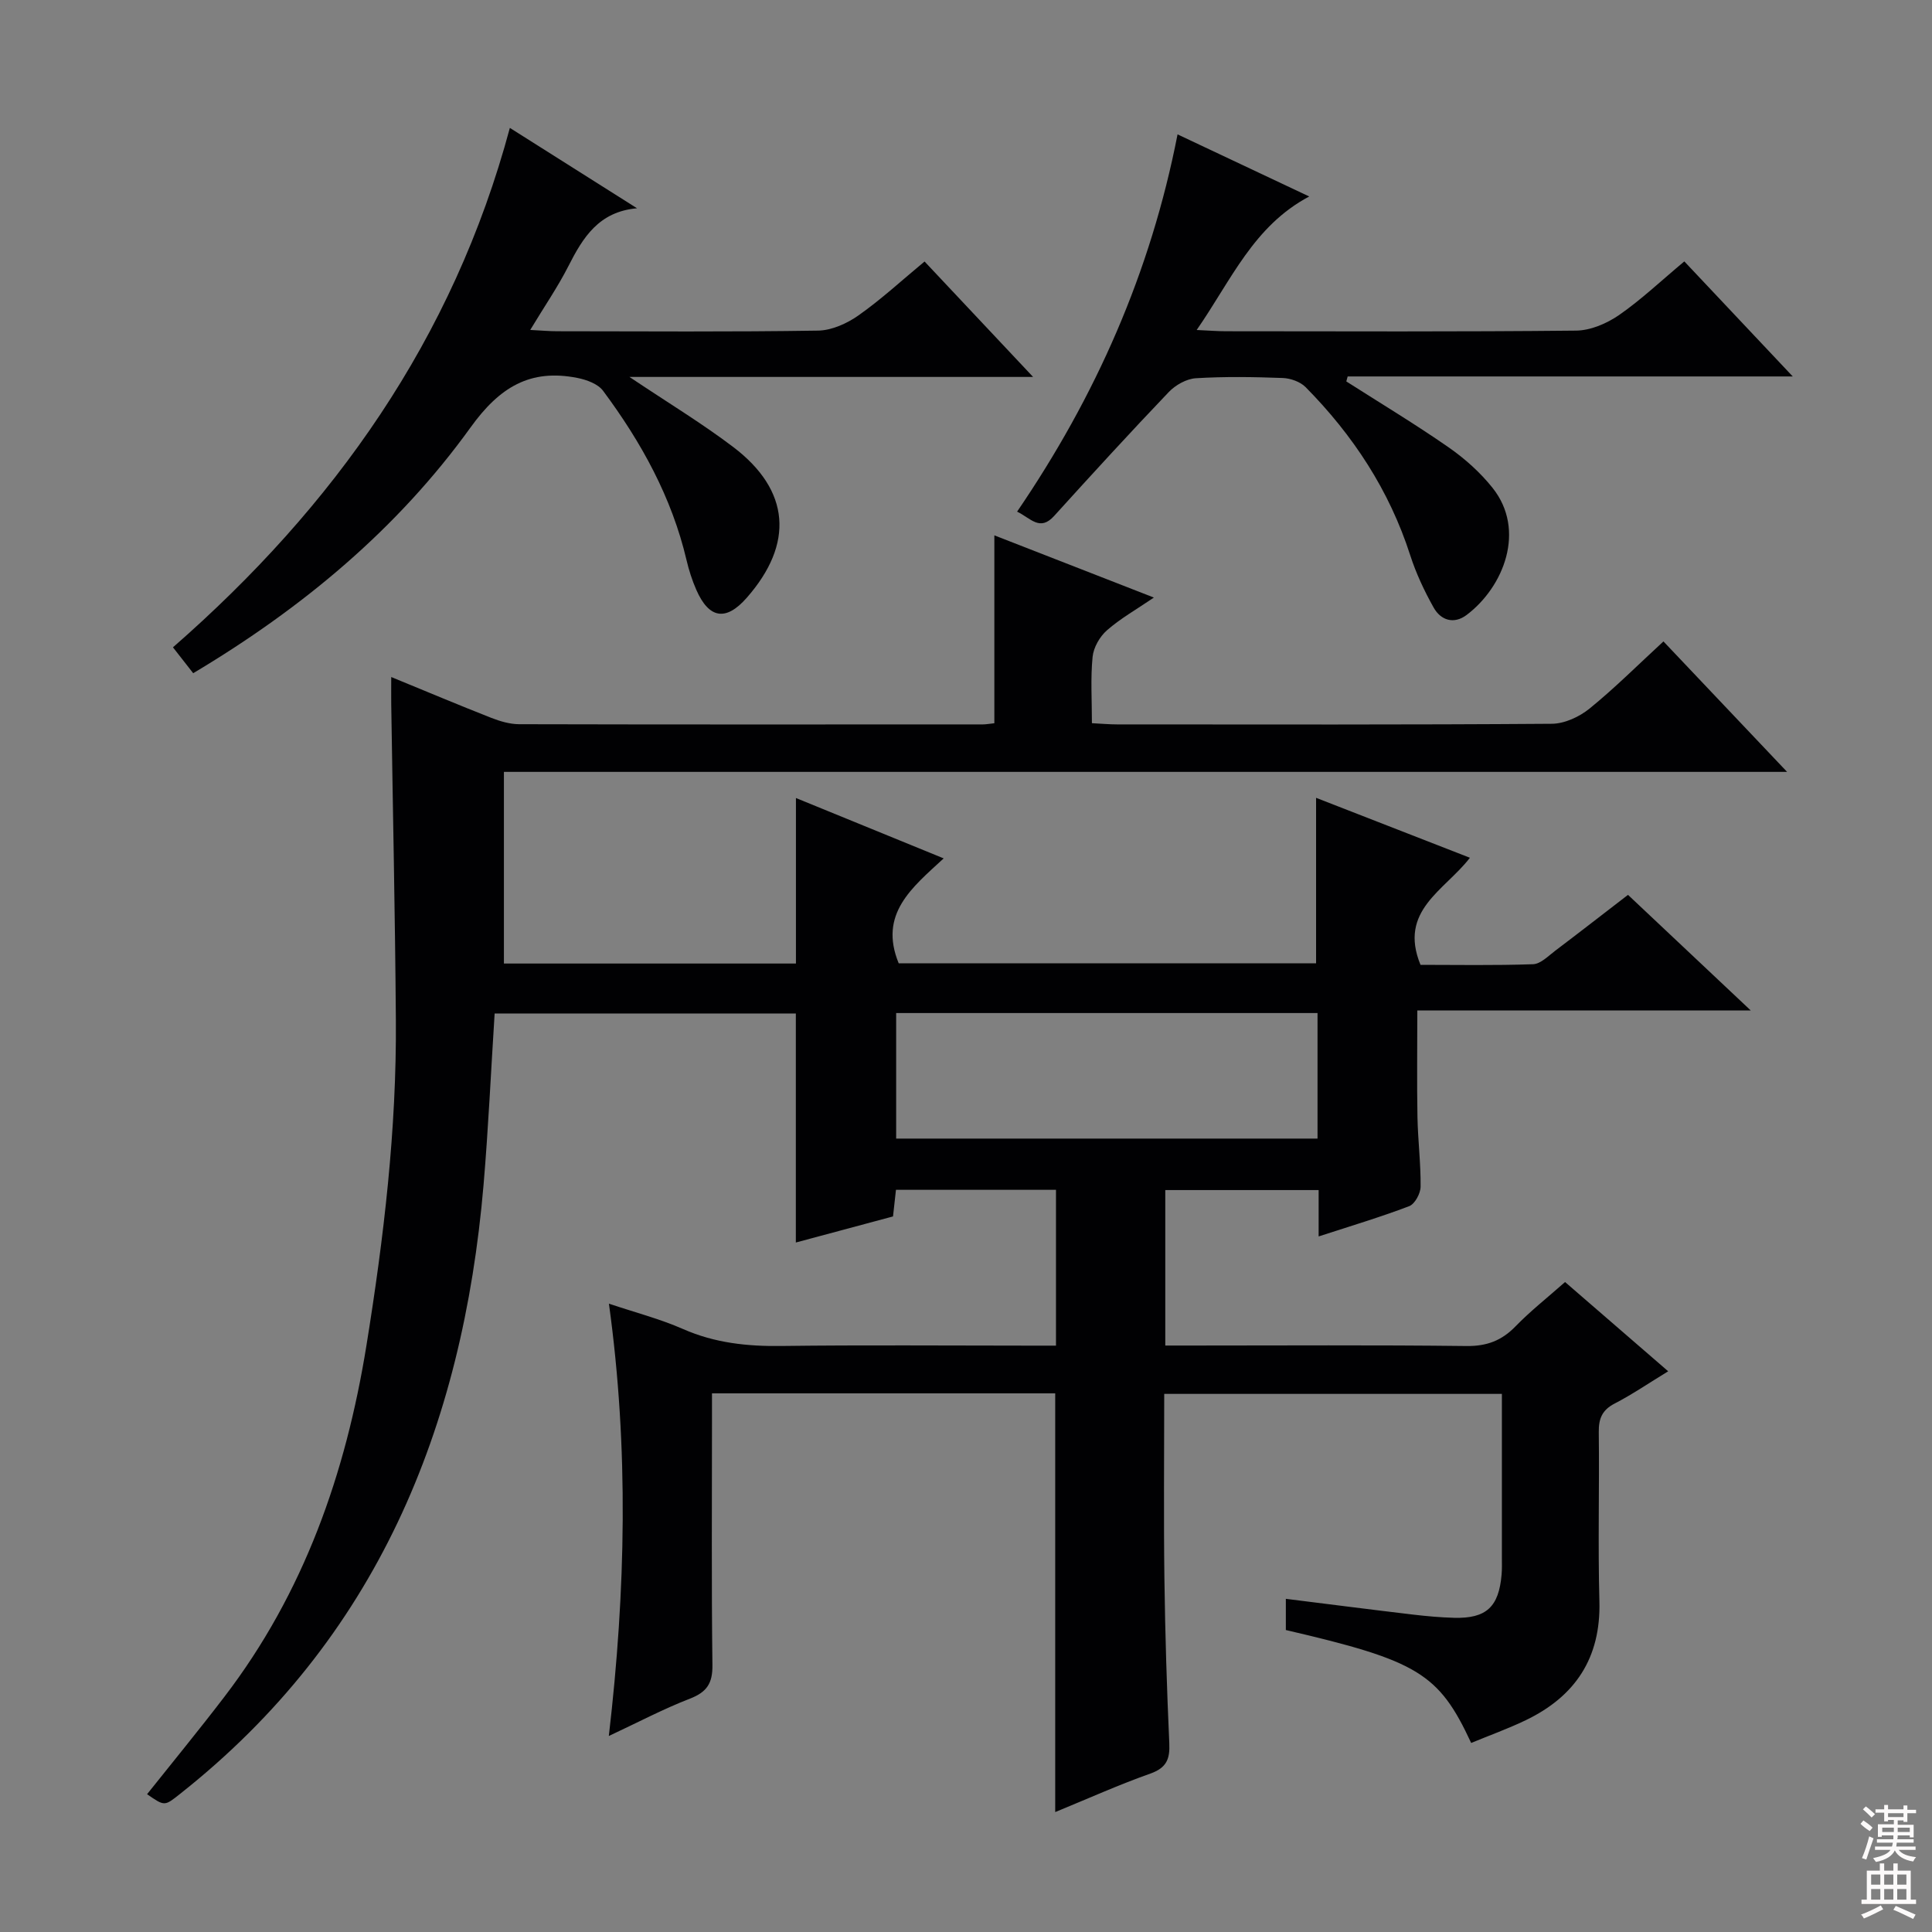 <svg enable-background="new 0 0 400 400" viewBox="0 0 400 400" xmlns="http://www.w3.org/2000/svg"><rect x="0" y="0" width="400" height="400" fill="#808080" stroke="none"/><g fill="#010103"><path d="m218.47 375.17c0-29.19 0-57.78 0-86.69-23.33 0-46.76 0-71.06 0v5.75c0 16.83-.12 33.67.09 50.5.05 3.77-1.14 5.59-4.64 6.95-5.55 2.15-10.84 4.95-16.81 7.74 3.5-30.06 4.16-59.52.02-89.51 5.45 1.83 10.57 3.15 15.34 5.25 6.59 2.9 13.33 3.61 20.43 3.51 17-.22 34-.07 51-.07h5.79c0-10.93 0-21.46 0-32.26-11.03 0-21.94 0-33.13 0-.2 1.79-.37 3.4-.61 5.51-6.65 1.79-13.47 3.61-20.12 5.4 0-15.9 0-31.45 0-47.42-20.43 0-41.3 0-62.36 0-.77 12.03-1.3 23.81-2.3 35.54-4.31 50.29-22.14 93.89-62.85 126.05-3.2 2.53-3.15 2.59-6.81.05 5.35-6.72 10.8-13.35 16.01-20.17 16.47-21.52 25.12-46.21 29.4-72.69 3.61-22.36 6.27-44.81 6.1-67.49-.16-21.77-.63-43.54-.96-65.31-.02-1.64 0-3.28 0-5.64 7.27 2.98 13.97 5.81 20.73 8.46 1.81.71 3.83 1.3 5.75 1.31 32 .08 64 .05 96 .04.64 0 1.28-.12 2.39-.24 0-12.82 0-25.55 0-38.9 11.11 4.33 21.59 8.42 33.03 12.88-3.63 2.47-6.93 4.33-9.71 6.77-1.5 1.31-2.79 3.56-2.98 5.51-.44 4.42-.14 8.92-.14 13.73 2 .1 3.61.25 5.22.25 30 .01 60 .09 90-.13 2.64-.02 5.7-1.44 7.8-3.14 5.28-4.29 10.11-9.13 15.31-13.91 8.4 8.86 16.61 17.52 25.6 27.01-89.08 0-177.22 0-265.67 0v39.68h60.46c0-11.3 0-22.65 0-34.27 9.67 3.95 19.71 8.05 30.59 12.5-6.56 6.05-13.51 11.5-9.31 21.73h86.41c0-11.24 0-22.46 0-34.27 10.36 4.04 20.84 8.12 31.85 12.41-5.21 6.78-14.85 10.91-10.23 22.17 7.44 0 15.38.15 23.31-.13 1.56-.06 3.14-1.7 4.58-2.79 4.9-3.7 9.75-7.48 15.07-11.57 8.22 7.74 16.28 15.33 25.41 23.93-23.73 0-46.19 0-69.03 0 0 7.87-.1 14.97.03 22.06.09 4.81.7 9.62.65 14.43-.01 1.4-1.19 3.58-2.35 4.03-6.02 2.29-12.21 4.14-18.76 6.27 0-3.36 0-6.32 0-9.6-10.71 0-21.1 0-31.75 0v32.19h5.35c19 0 38-.13 57 .1 4.19.05 7.27-1.1 10.15-4.06 3.1-3.19 6.63-5.97 10.27-9.19 7.06 6.11 13.92 12.05 21.35 18.48-4.03 2.46-7.43 4.79-11.07 6.67-2.62 1.35-3.34 3.14-3.3 5.95.14 11.66-.19 23.34.13 35 .31 11.72-4.98 19.68-15.25 24.62-3.68 1.77-7.56 3.16-11.3 4.71-6.7-14.43-11.04-17.03-38.37-23.38 0-2.06 0-4.14 0-6.46 8.99 1.12 17.68 2.24 26.39 3.27 2.8.33 5.63.58 8.45.66 6.65.17 9.26-2.24 9.83-8.96.1-1.16.06-2.33.06-3.5 0-11.16 0-22.32 0-33.9-23.29 0-46.32 0-69.91 0 0 12.84-.13 25.62.04 38.4.15 11.31.5 22.63 1.01 33.93.15 3.28-.57 5.09-3.92 6.28-6.57 2.33-12.92 5.19-19.7 7.97zm54.31-165.43c-29.33 0-58.21 0-87.24 0v25.99h87.24c0-8.7 0-17.14 0-25.99z"/><path d="m40 139.38c-1.5-1.92-2.62-3.35-4.19-5.36 33.29-29.08 58.01-63.79 69.75-107.54 9.11 5.76 17.72 11.2 26.33 16.64-7.92.7-11.2 6.05-14.22 12-2.17 4.27-4.92 8.26-7.89 13.19 2.23.11 3.91.27 5.59.27 17.99.02 35.99.15 53.98-.13 2.84-.04 6-1.47 8.39-3.15 4.74-3.34 9.03-7.31 13.68-11.16 7.31 7.78 14.45 15.37 22.47 23.9-28.27 0-55.37 0-83.57 0 7.9 5.3 14.96 9.56 21.49 14.51 11.81 8.97 12.63 20.03 2.78 31.23-4.28 4.87-7.79 4.35-10.43-1.67-.86-1.96-1.53-4.05-2.02-6.14-3.06-13.02-9.39-24.45-17.28-35.06-1.06-1.43-3.4-2.28-5.3-2.66-9.81-1.95-16.14 1.91-22.14 10.25-15.14 21.02-34.8 37.39-57.42 50.88z"/><path d="m278.74 78.97c7.08 4.52 14.28 8.85 21.17 13.64 3.37 2.34 6.56 5.2 9.11 8.4 6.97 8.75 2.33 20.5-5.37 26.31-2.62 1.97-5.33 1.14-6.83-1.53-1.93-3.44-3.64-7.08-4.85-10.83-4.32-13.44-11.83-24.86-21.66-34.81-1.11-1.12-3.12-1.83-4.74-1.89-5.99-.22-12-.32-17.98.05-1.95.12-4.23 1.41-5.62 2.87-8.04 8.42-15.9 17.01-23.72 25.64-2.96 3.27-4.84.47-7.67-.89 16.27-23.85 27.63-49.49 33.22-78.11 9.21 4.34 17.84 8.41 27.26 12.86-11.54 6.12-16.12 17.28-23.3 27.64 2.59.12 4.34.26 6.09.26 24.15.02 48.31.12 72.46-.13 3-.03 6.35-1.47 8.88-3.21 4.63-3.21 8.76-7.14 13.53-11.12 7.27 7.71 14.48 15.36 22.45 23.82-31.44 0-61.8 0-92.15 0-.09.34-.19.68-.28 1.03z"/></g><path d="m385.2 377.6.6-.7c.6.4 1.3.9 1.9 1.5l-.6.7c-.8-.5-1.4-1-1.9-1.5zm.3 7.1c.6-1.4 1.1-2.9 1.5-4.5.3.1.6.3.9.4-.5 1.4-1 2.9-1.5 4.4zm.2-10.1.6-.6c.7.5 1.3 1.1 1.9 1.6l-.7.7c-.6-.6-1.2-1.2-1.8-1.7zm8.4-.8h.8v.9h1.8v.7h-1.8v1.8h-.8v-.3h-1.2v.9h3.3v2.6h-.8v-.4h-2.5c0 .3 0 .6-.1.8h3.4v.7h-3.5c0 .3-.1.6-.1.8h4v.7h-3.5c.7.9 1.9 1.3 3.6 1.5-.2.2-.4.5-.6.9-1.9-.3-3.2-1.1-3.8-2.3-.5 1.1-1.8 2-3.9 2.4-.2-.3-.4-.5-.6-.8 1.9-.4 3.1-.9 3.6-1.7h-3.2v-.7h3.5c.1-.2.1-.5.2-.8h-3.3v-.7h3.4c0-.2 0-.5 0-.8h-2.4v.3h-.8v-2.6h3.3v-.9h-1.2v.3h-.8v-1.8h-1.8v-.7h1.8v-.9h.8v.9h3.2zm-4.4 5.5h2.4c0-.3 0-.6 0-.9h-2.4zm1.2-3.1h3.2v-.8h-3.2zm4.4 2.2h-2.4v.9h2.5v-.9z" fill="#fcfafa"/><path d="m389.2 385.8h.9v1.5h1.9v-1.5h.9v1.5h2.7v6h1.1v.9h-11.3v-.9h1.1v-6h2.7zm.2 8.7.5.8c-1.2.6-2.5 1.3-4 1.9-.2-.3-.3-.6-.6-.8 1.6-.6 3-1.3 4.1-1.9zm-2-4.3h1.9v-2.1h-1.9zm0 3.1h1.9v-2.2h-1.9zm2.7-3.1h1.9v-2.1h-1.9zm0 3.1h1.9v-2.2h-1.9zm2.4 1.3c1.4.6 2.7 1.2 4.1 1.8l-.5.9c-1.5-.7-2.8-1.4-4.1-1.9zm2.2-6.5h-1.9v2.1h1.9zm-1.9 5.2h1.9v-2.2h-1.9z" fill="#fcfafa"/></svg>
